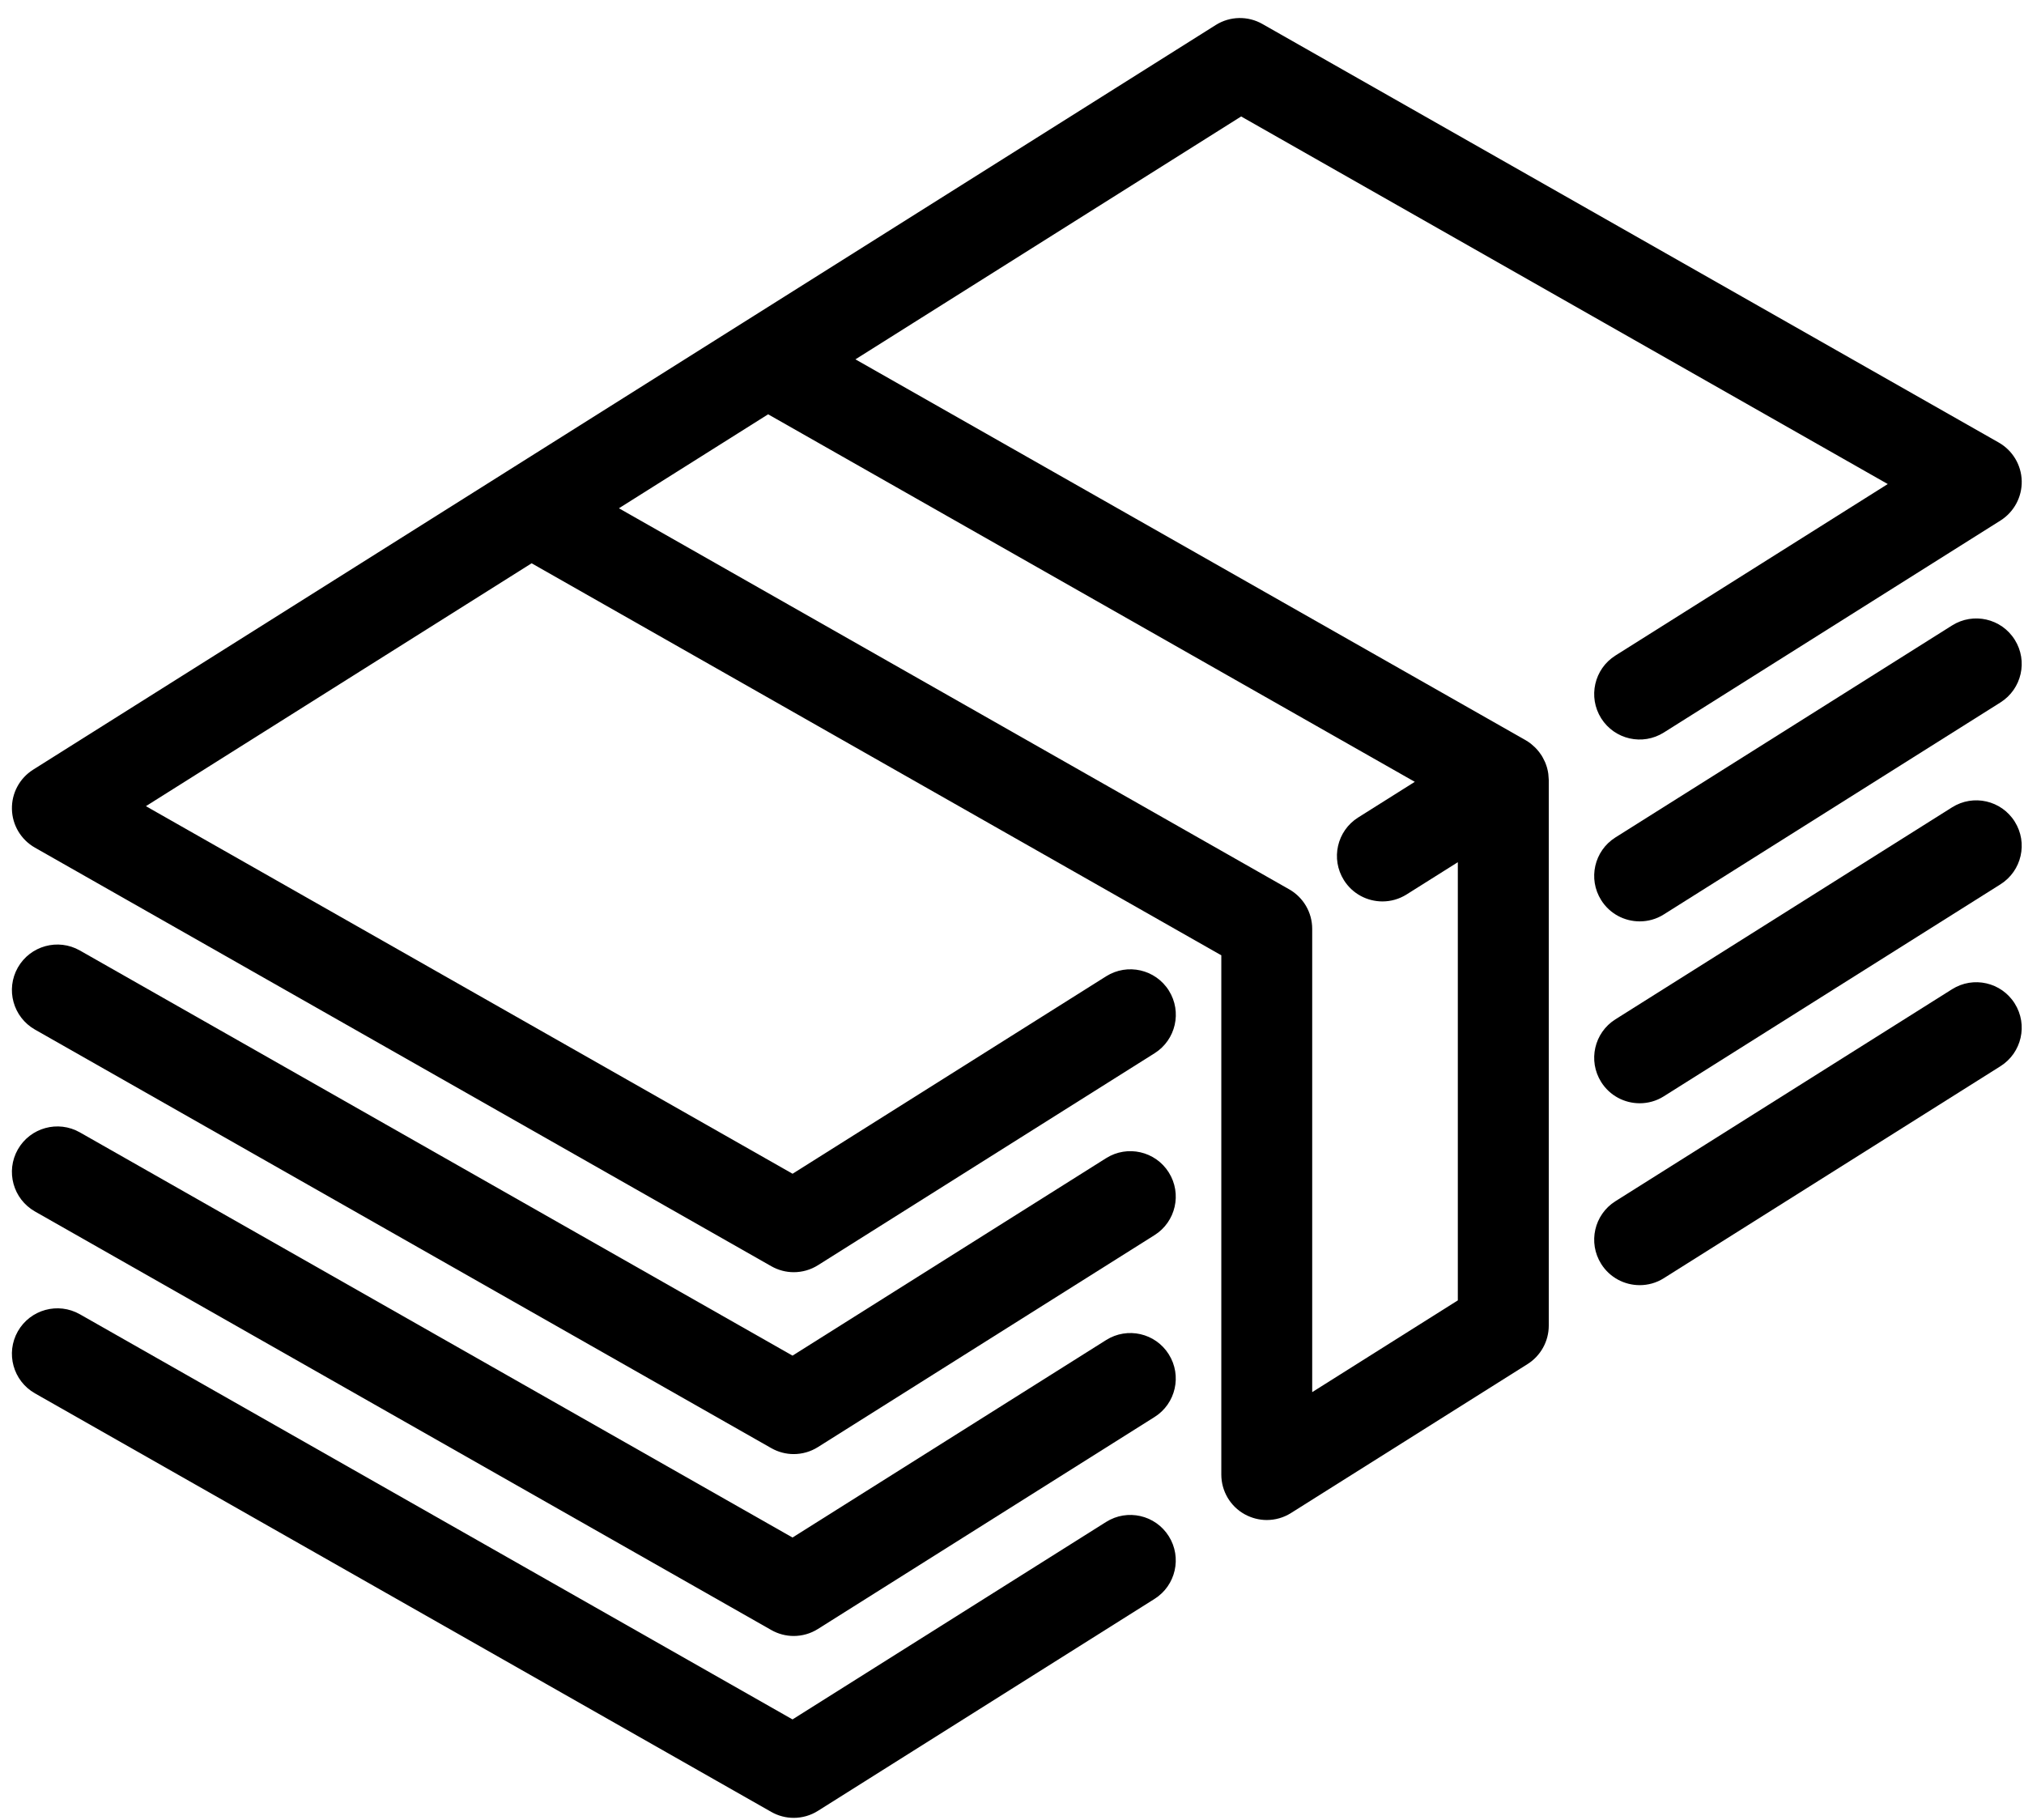 <?xml version="1.0" encoding="utf-8"?>
<!-- Generator: Adobe Illustrator 24.0.2, SVG Export Plug-In . SVG Version: 6.00 Build 0)  -->
<svg version="1.1" id="Слой_1" xmlns="http://www.w3.org/2000/svg" xmlns:xlink="http://www.w3.org/1999/xlink" x="0px" y="0px"
	 viewBox="0 0 356.09 320.17" style="enable-background:new 0 0 356.09 320.17;" xml:space="preserve">
<style type="text/css">
	.st0{clip-path:url(#SVGID_2_);}
</style>
<g>
	<g>
		<defs>
			<rect id="SVGID_1_" x="2.09" y="3.17" width="354" height="317"/>
		</defs>
		<clipPath id="SVGID_2_">
			<use xlink:href="#SVGID_1_"  style="overflow:visible;"/>
		</clipPath>
		<path class="st0" d="M272.41,136.27c-0.01-0.06-0.01-0.13-0.02-0.19c-0.05-0.32-0.11-0.65-0.2-0.96c0,0,0-0.01,0-0.01
			c-0.08-0.3-0.19-0.59-0.3-0.88c-0.03-0.09-0.07-0.16-0.11-0.25c-0.09-0.21-0.2-0.41-0.31-0.62c-0.05-0.09-0.09-0.18-0.15-0.27
			c-0.03-0.05-0.05-0.1-0.08-0.14c-0.12-0.19-0.25-0.36-0.38-0.54c-0.02-0.03-0.04-0.07-0.07-0.1c-0.2-0.26-0.42-0.5-0.64-0.73
			c-0.04-0.04-0.09-0.08-0.13-0.13c-0.2-0.19-0.4-0.37-0.61-0.54c-0.05-0.04-0.11-0.08-0.16-0.13c-0.29-0.21-0.58-0.41-0.88-0.58
			L150.5,63.22l67.86-42.73l113.76,64.67l-47.91,30.17c-3.74,2.35-4.86,7.3-2.51,11.04c2.36,3.74,7.29,4.86,11.03,2.5l59.22-37.29
			c2.38-1.5,3.8-4.14,3.74-6.95c-0.06-2.81-1.6-5.38-4.04-6.77L222.1,4.22c-2.56-1.46-5.72-1.39-8.21,0.18l-83.17,52.37
			c-0.02,0.01-0.03,0.02-0.05,0.03L89.11,82.97c-0.02,0.01-0.04,0.02-0.06,0.04L5.83,135.41c-2.38,1.5-3.8,4.14-3.73,6.95
			c0.06,2.81,1.6,5.38,4.05,6.77l129.55,73.64c1.23,0.7,2.59,1.05,3.95,1.05c1.48,0,2.96-0.41,4.26-1.23l59.22-37.29
			c3.74-2.35,4.86-7.29,2.51-11.03c-2.35-3.74-7.29-4.86-11.03-2.51l-55.17,34.74L25.67,141.83L93.53,99.1l121.34,68.97v91.35
			c0,2.91,1.58,5.6,4.13,7c1.21,0.66,2.54,1,3.87,1c1.48,0,2.96-0.41,4.26-1.23l41.61-26.2c2.32-1.46,3.74-4.02,3.74-6.77v-96
			c0-0.05-0.01-0.09-0.01-0.14C272.46,136.8,272.44,136.54,272.41,136.27L272.41,136.27z M230.86,244.92v-81.51
			c0-2.88-1.55-5.53-4.05-6.95L108.89,89.42l26.25-16.53l113.77,64.66l-9.96,6.27c-3.74,2.35-4.86,7.29-2.51,11.03
			c1.52,2.42,4.12,3.74,6.78,3.74c1.46,0,2.93-0.4,4.25-1.23l9.01-5.67v77.09L230.86,244.92z M230.86,244.92"/>
		<path class="st0" d="M343.43,110.04l-59.22,37.29c-3.74,2.35-4.86,7.29-2.51,11.03c1.52,2.42,4.12,3.74,6.78,3.74
			c1.45,0,2.93-0.39,4.25-1.23l59.22-37.29c3.74-2.36,4.86-7.29,2.51-11.03C352.11,108.8,347.17,107.68,343.43,110.04L343.43,110.04
			z M343.43,110.04"/>
		<path class="st0" d="M194.6,203.76l-55.17,34.74L14.05,167.22c-3.84-2.18-8.72-0.84-10.91,3c-2.18,3.84-0.84,8.72,3,10.91
			l129.55,73.64c1.23,0.7,2.59,1.05,3.95,1.05c1.48,0,2.96-0.41,4.26-1.23l59.22-37.29c3.74-2.35,4.86-7.29,2.51-11.03
			C203.28,202.53,198.34,201.4,194.6,203.76L194.6,203.76z M194.6,203.76"/>
		<path class="st0" d="M343.43,142.04l-59.22,37.29c-3.74,2.35-4.86,7.29-2.51,11.03c1.52,2.42,4.12,3.74,6.78,3.74
			c1.45,0,2.93-0.39,4.25-1.23l59.22-37.29c3.74-2.36,4.86-7.29,2.51-11.03C352.11,140.8,347.17,139.68,343.43,142.04L343.43,142.04
			z M343.43,142.04"/>
		<path class="st0" d="M194.6,235.76l-55.17,34.74L14.05,199.22c-3.84-2.18-8.72-0.84-10.91,3c-2.18,3.84-0.84,8.72,3,10.91
			l129.55,73.64c1.23,0.7,2.59,1.05,3.95,1.05c1.48,0,2.96-0.41,4.26-1.23l59.22-37.29c3.74-2.35,4.86-7.29,2.51-11.03
			C203.28,234.52,198.34,233.4,194.6,235.76L194.6,235.76z M194.6,235.76"/>
		<path class="st0" d="M343.43,174.04l-59.22,37.29c-3.74,2.35-4.86,7.29-2.51,11.03c1.52,2.42,4.12,3.74,6.78,3.74
			c1.45,0,2.93-0.39,4.25-1.23l59.22-37.29c3.74-2.36,4.86-7.29,2.51-11.03C352.11,172.8,347.17,171.68,343.43,174.04L343.43,174.04
			z M343.43,174.04"/>
		<path class="st0" d="M194.6,267.76l-55.17,34.74L14.05,231.22c-3.84-2.18-8.72-0.84-10.91,3c-2.18,3.84-0.84,8.72,3,10.91
			l129.55,73.64c1.23,0.7,2.59,1.05,3.95,1.05c1.48,0,2.96-0.41,4.26-1.23l59.22-37.29c3.74-2.35,4.86-7.29,2.51-11.03
			C203.28,266.53,198.34,265.4,194.6,267.76L194.6,267.76z M194.6,267.76"/>
	</g>
</g>
</svg>
